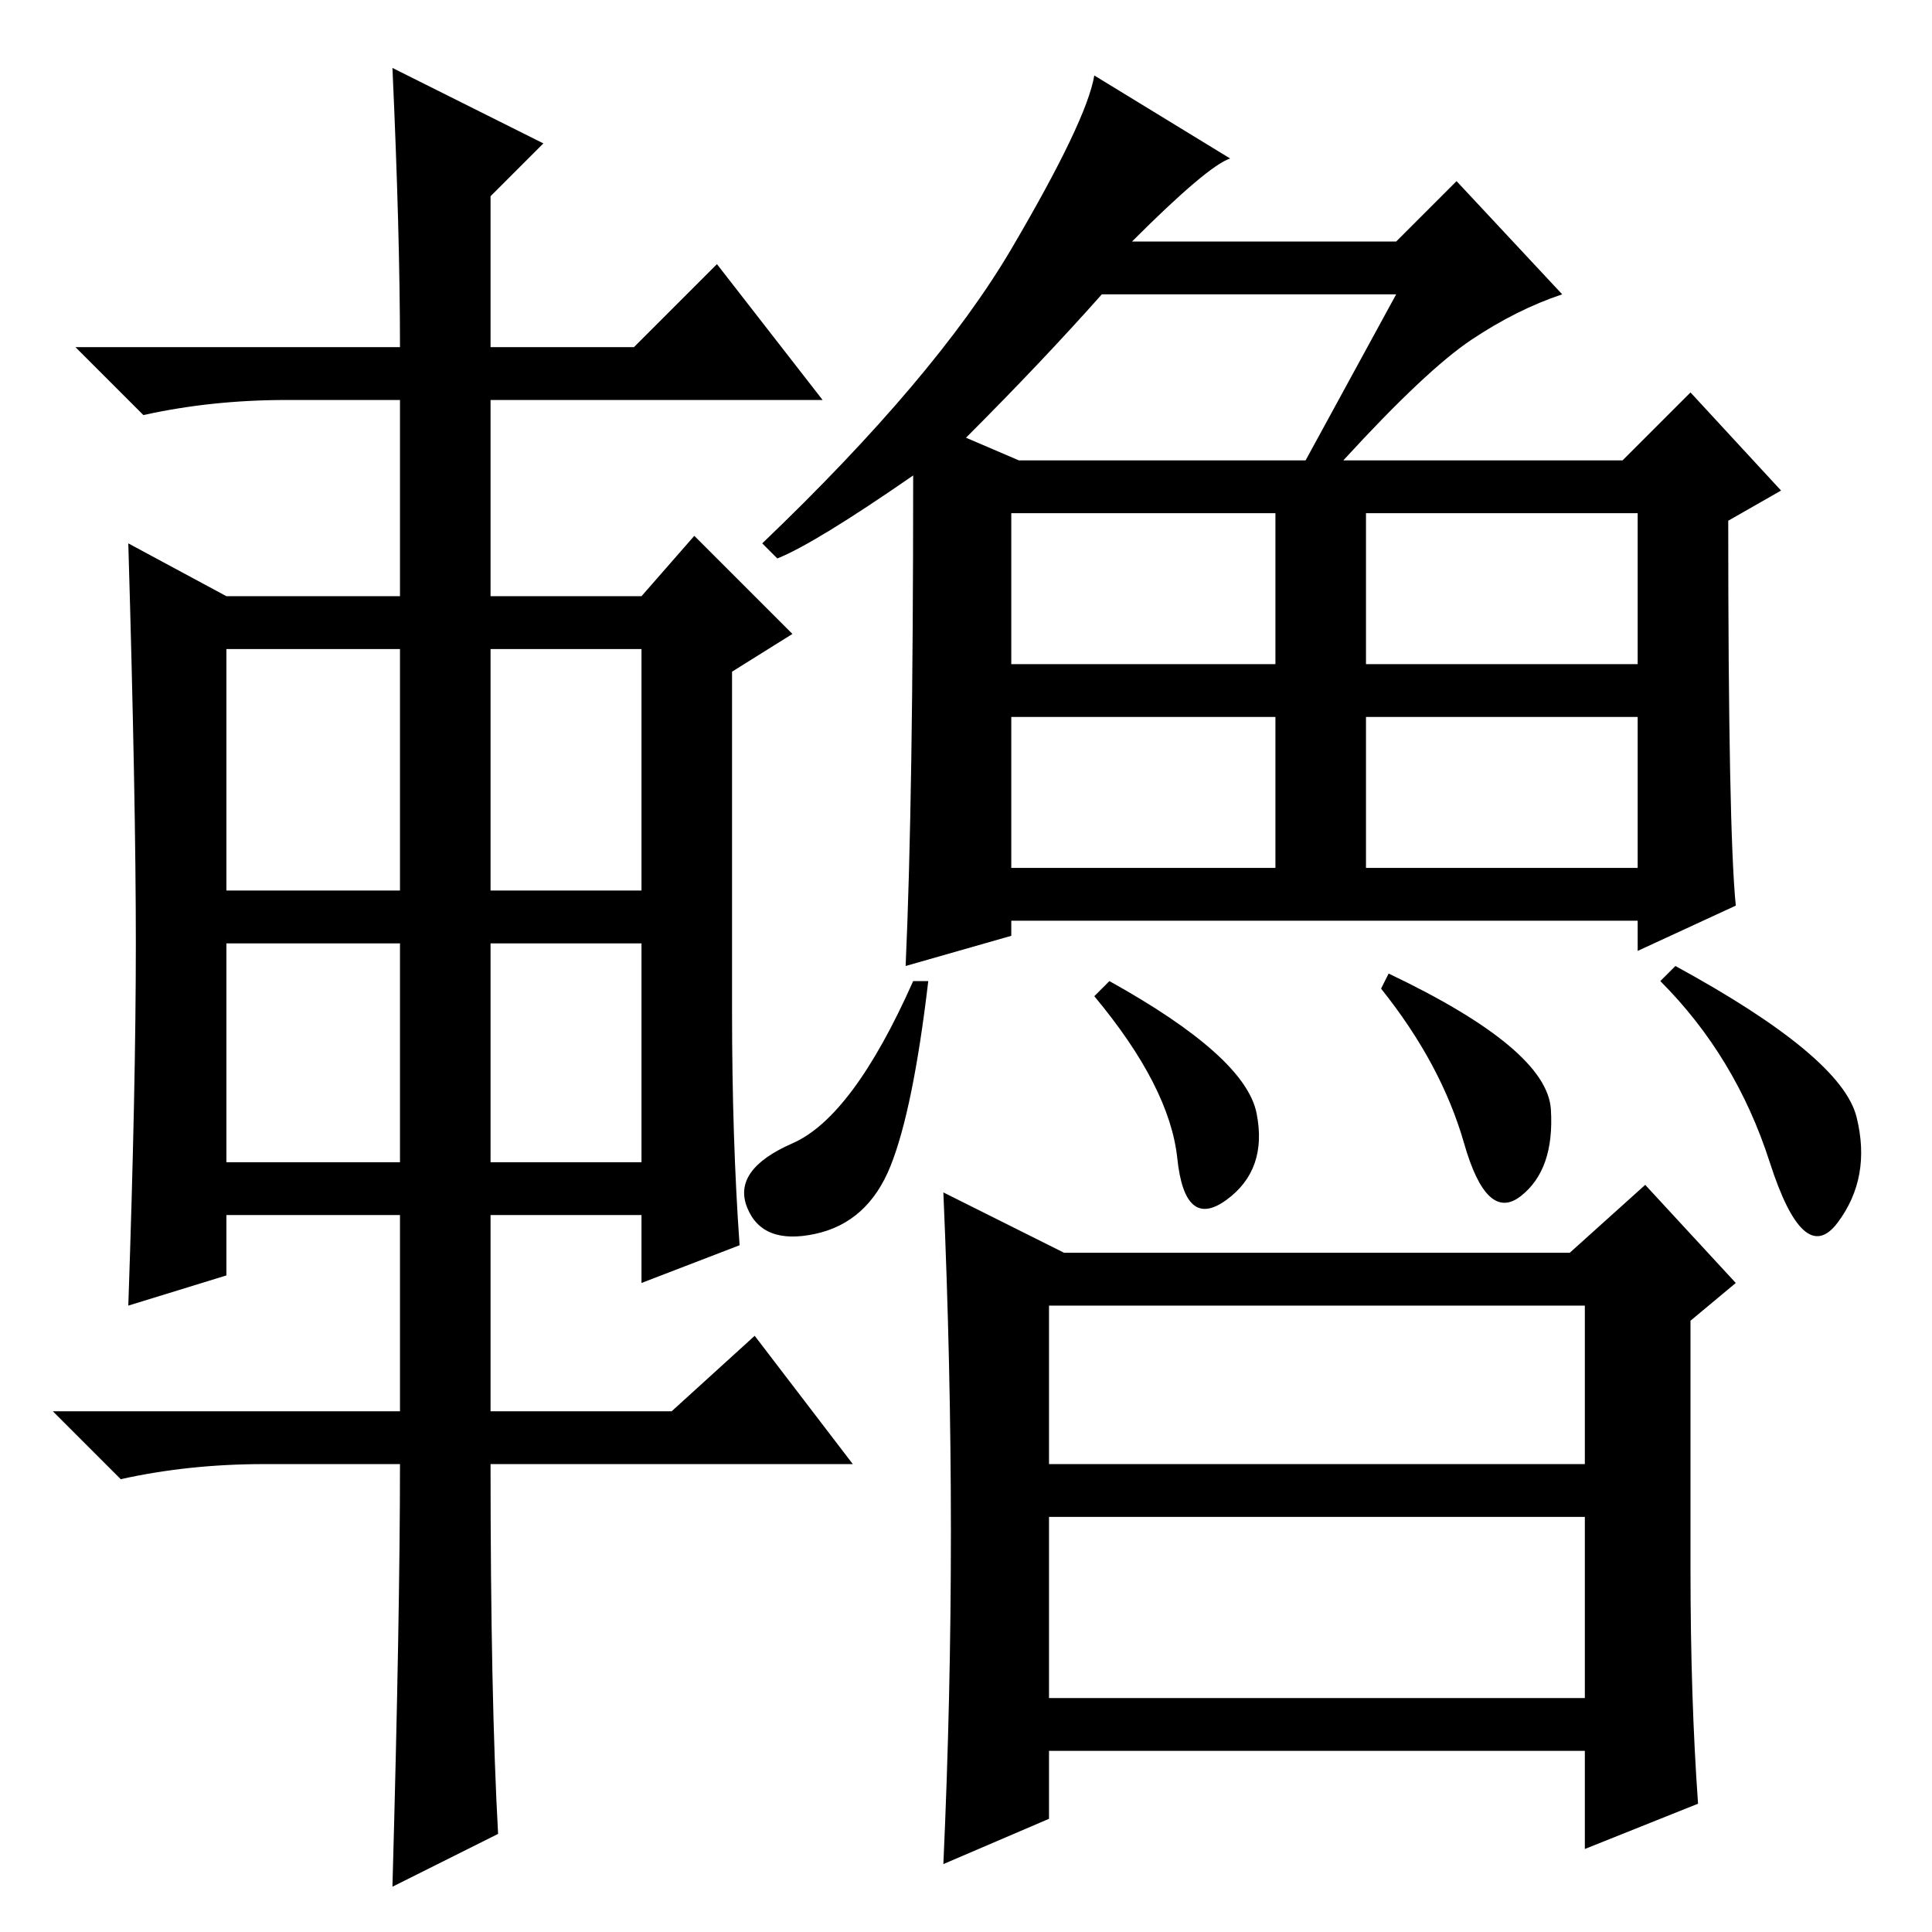 <?xml version="1.0" standalone="no"?>
<!DOCTYPE svg PUBLIC "-//W3C//DTD SVG 1.1//EN" "http://www.w3.org/Graphics/SVG/1.1/DTD/svg11.dtd" >
<svg xmlns="http://www.w3.org/2000/svg" xmlns:xlink="http://www.w3.org/1999/xlink" version="1.1" viewBox="0 -36 256 256">
  <g transform="matrix(1 0 0 -1 0 220)">
   <path fill="currentColor"
d="M17 83q1 29 1 48t-1 53l13 -7h23v26h-15q-10 0 -19 -2l-9 9h43q0 15 -1 37l20 -10l-7 -7v-20h19l11 11l14 -18h-44v-26h20l7 8l13 -13l-8 -5v-45q0 -17 1 -31l-13 -5v9h-20v-26h24l11 10l13 -17h-48q0 -31 1 -49l-14 -7q1 36 1 56h-18q-10 0 -19 -2l-9 9h46v26h-23v-8z
M30 138h23v32h-23v-32zM65 138h20v32h-20v-32zM30 102h23v29h-23v-29zM65 102h20v29h-20v-29zM134 168h35v20h-35v-20zM181 168h36v20h-36v-20zM134 141h35v20h-35v-20zM181 141h36v20h-36v-20zM126 53q0 22 -1 45l16 -8h67l10 9l12 -13l-6 -5v-33q0 -17 1 -31l-15 -6v13
h-71v-9l-14 -6q1 22 1 44zM139 62h71v21h-71v-21zM139 31h71v24h-71v-24zM103 182l-2 2q23 22 33 39t11 23l18 -11q-3 -1 -13 -11h35l8 8l14 -15q-6 -2 -12 -6t-17 -16h37l9 9l12 -13l-7 -4q0 -41 1 -51l-13 -6v4h-83v-2l-14 -4q1 22 1 65q-13 -9 -18 -11zM128 198l7 -3h38
l12 22h-39q-8 -9 -18 -19zM123 126q-2 -17 -5 -24.5t-10 -9t-9 3.5t6 8.5t16 21.5h2zM147 126q18 -10 19.5 -17.5t-4 -11.5t-6.5 5.5t-11 21.5zM184 127q21 -10 21.5 -18t-4 -11.5t-7.5 7t-11 20.5zM222 128q22 -12 24 -20t-2.5 -14t-9 8t-14.5 24z" />
  </g>

</svg>
